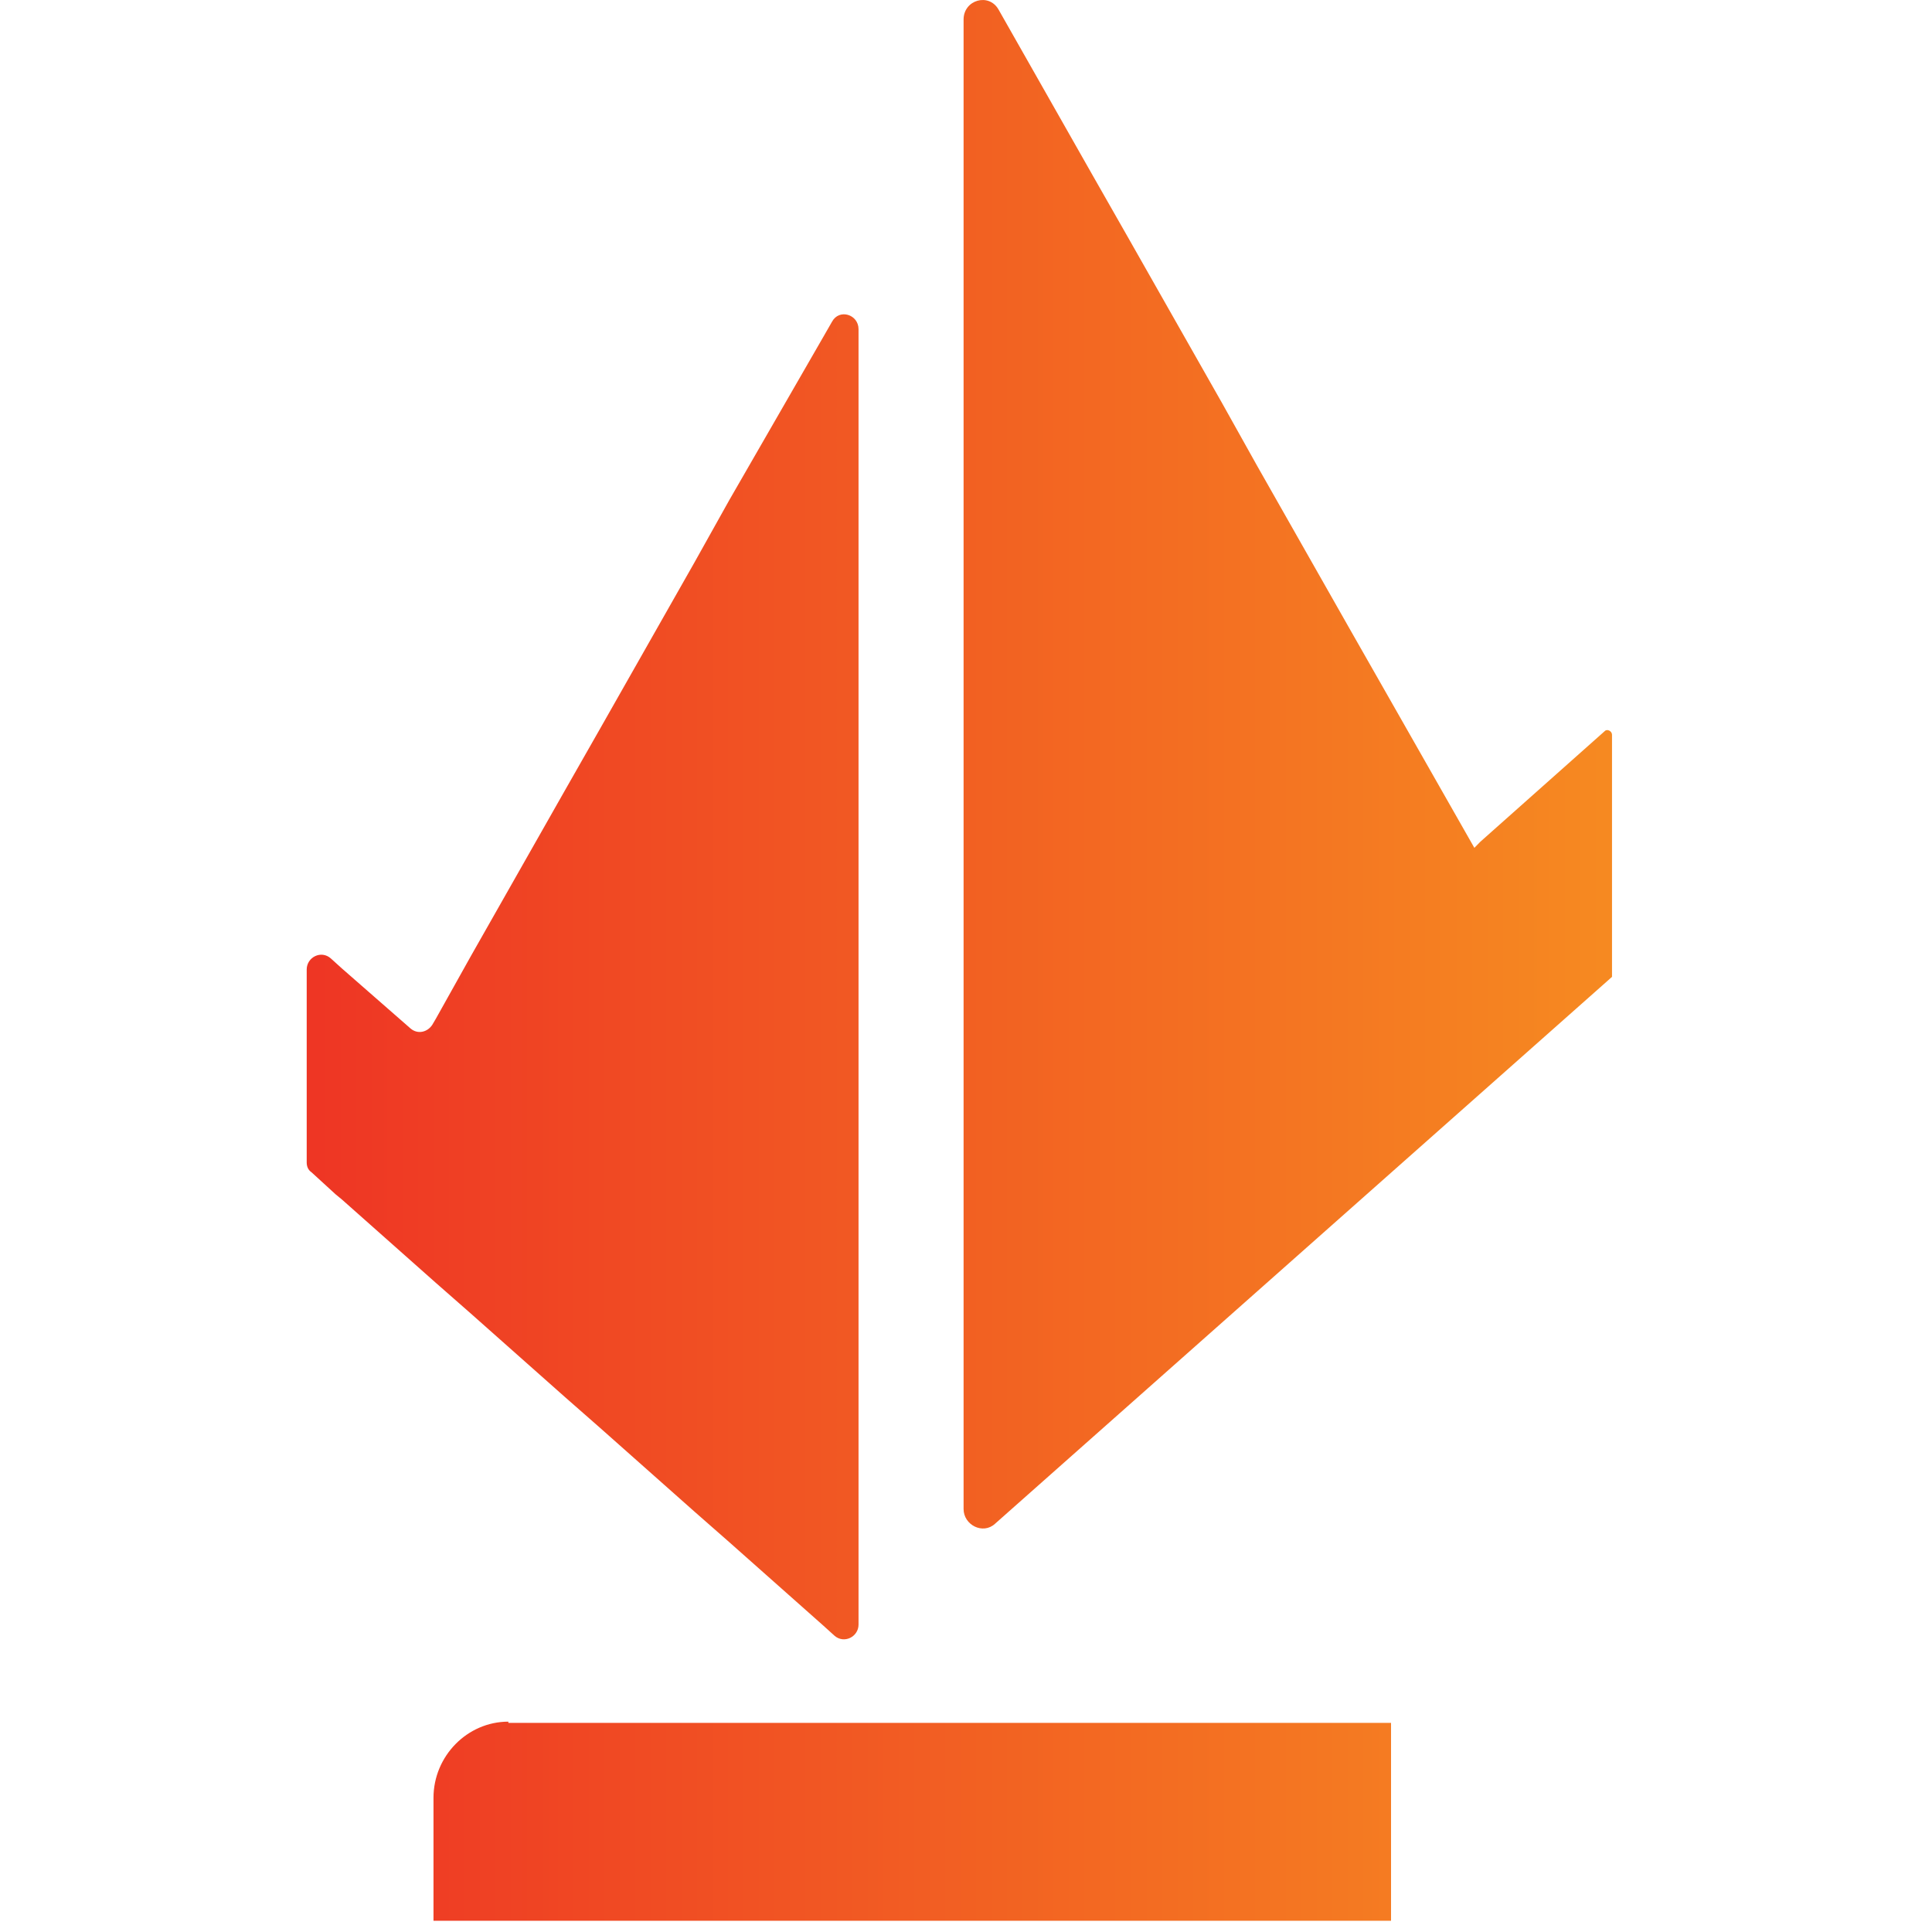 <svg width="32" height="32" viewBox="0 0 32 32" fill="none" xmlns="http://www.w3.org/2000/svg">
<path d="M13.64 5.574L13.78 5.33C13.9 5.106 14.22 5.208 14.22 5.452V23.631V26.908C14.22 27.111 13.98 27.233 13.82 27.091L13.64 26.928L12.08 25.544L11.5 25.035L9.94 23.651L9.36 23.142L7.8 21.758L7.22 21.249L5.66 19.865L5.56 19.783L5.16 19.417C5.1 19.376 5.08 19.315 5.08 19.254V16.058C5.08 15.854 5.32 15.732 5.48 15.875L5.66 16.038L6.8 17.035C6.92 17.137 7.08 17.096 7.16 16.974L7.22 16.872L7.8 15.834L9.36 13.086L9.94 12.068L11.5 9.32L12.08 8.282L13.64 5.574ZM24.52 13.941L24.42 14.043L22.96 11.478L22.38 10.46L20.82 7.712L20.24 6.674L18.68 3.926L18.1 2.908L16.54 0.16C16.38 -0.125 15.96 -0.003 15.96 0.323V21.575V24.994C15.96 25.259 16.28 25.422 16.48 25.239L26.7 16.18V12.17C26.7 12.109 26.62 12.068 26.58 12.109L24.52 13.941ZM8.42 28.516C7.74 28.516 7.18 29.086 7.18 29.778V31.814H23.04V28.536H8.42" fill="url(#paint0_linear_4667_1068)"/>
<defs>
<linearGradient id="paint0_linear_4667_1068" x1="5" y1="15.797" x2="26.818" y2="15.797" gradientUnits="userSpaceOnUse">
<stop stop-color="#EE3524"/>
<stop offset="1" stop-color="#F68A21"/>
</linearGradient>
</defs>
</svg>
